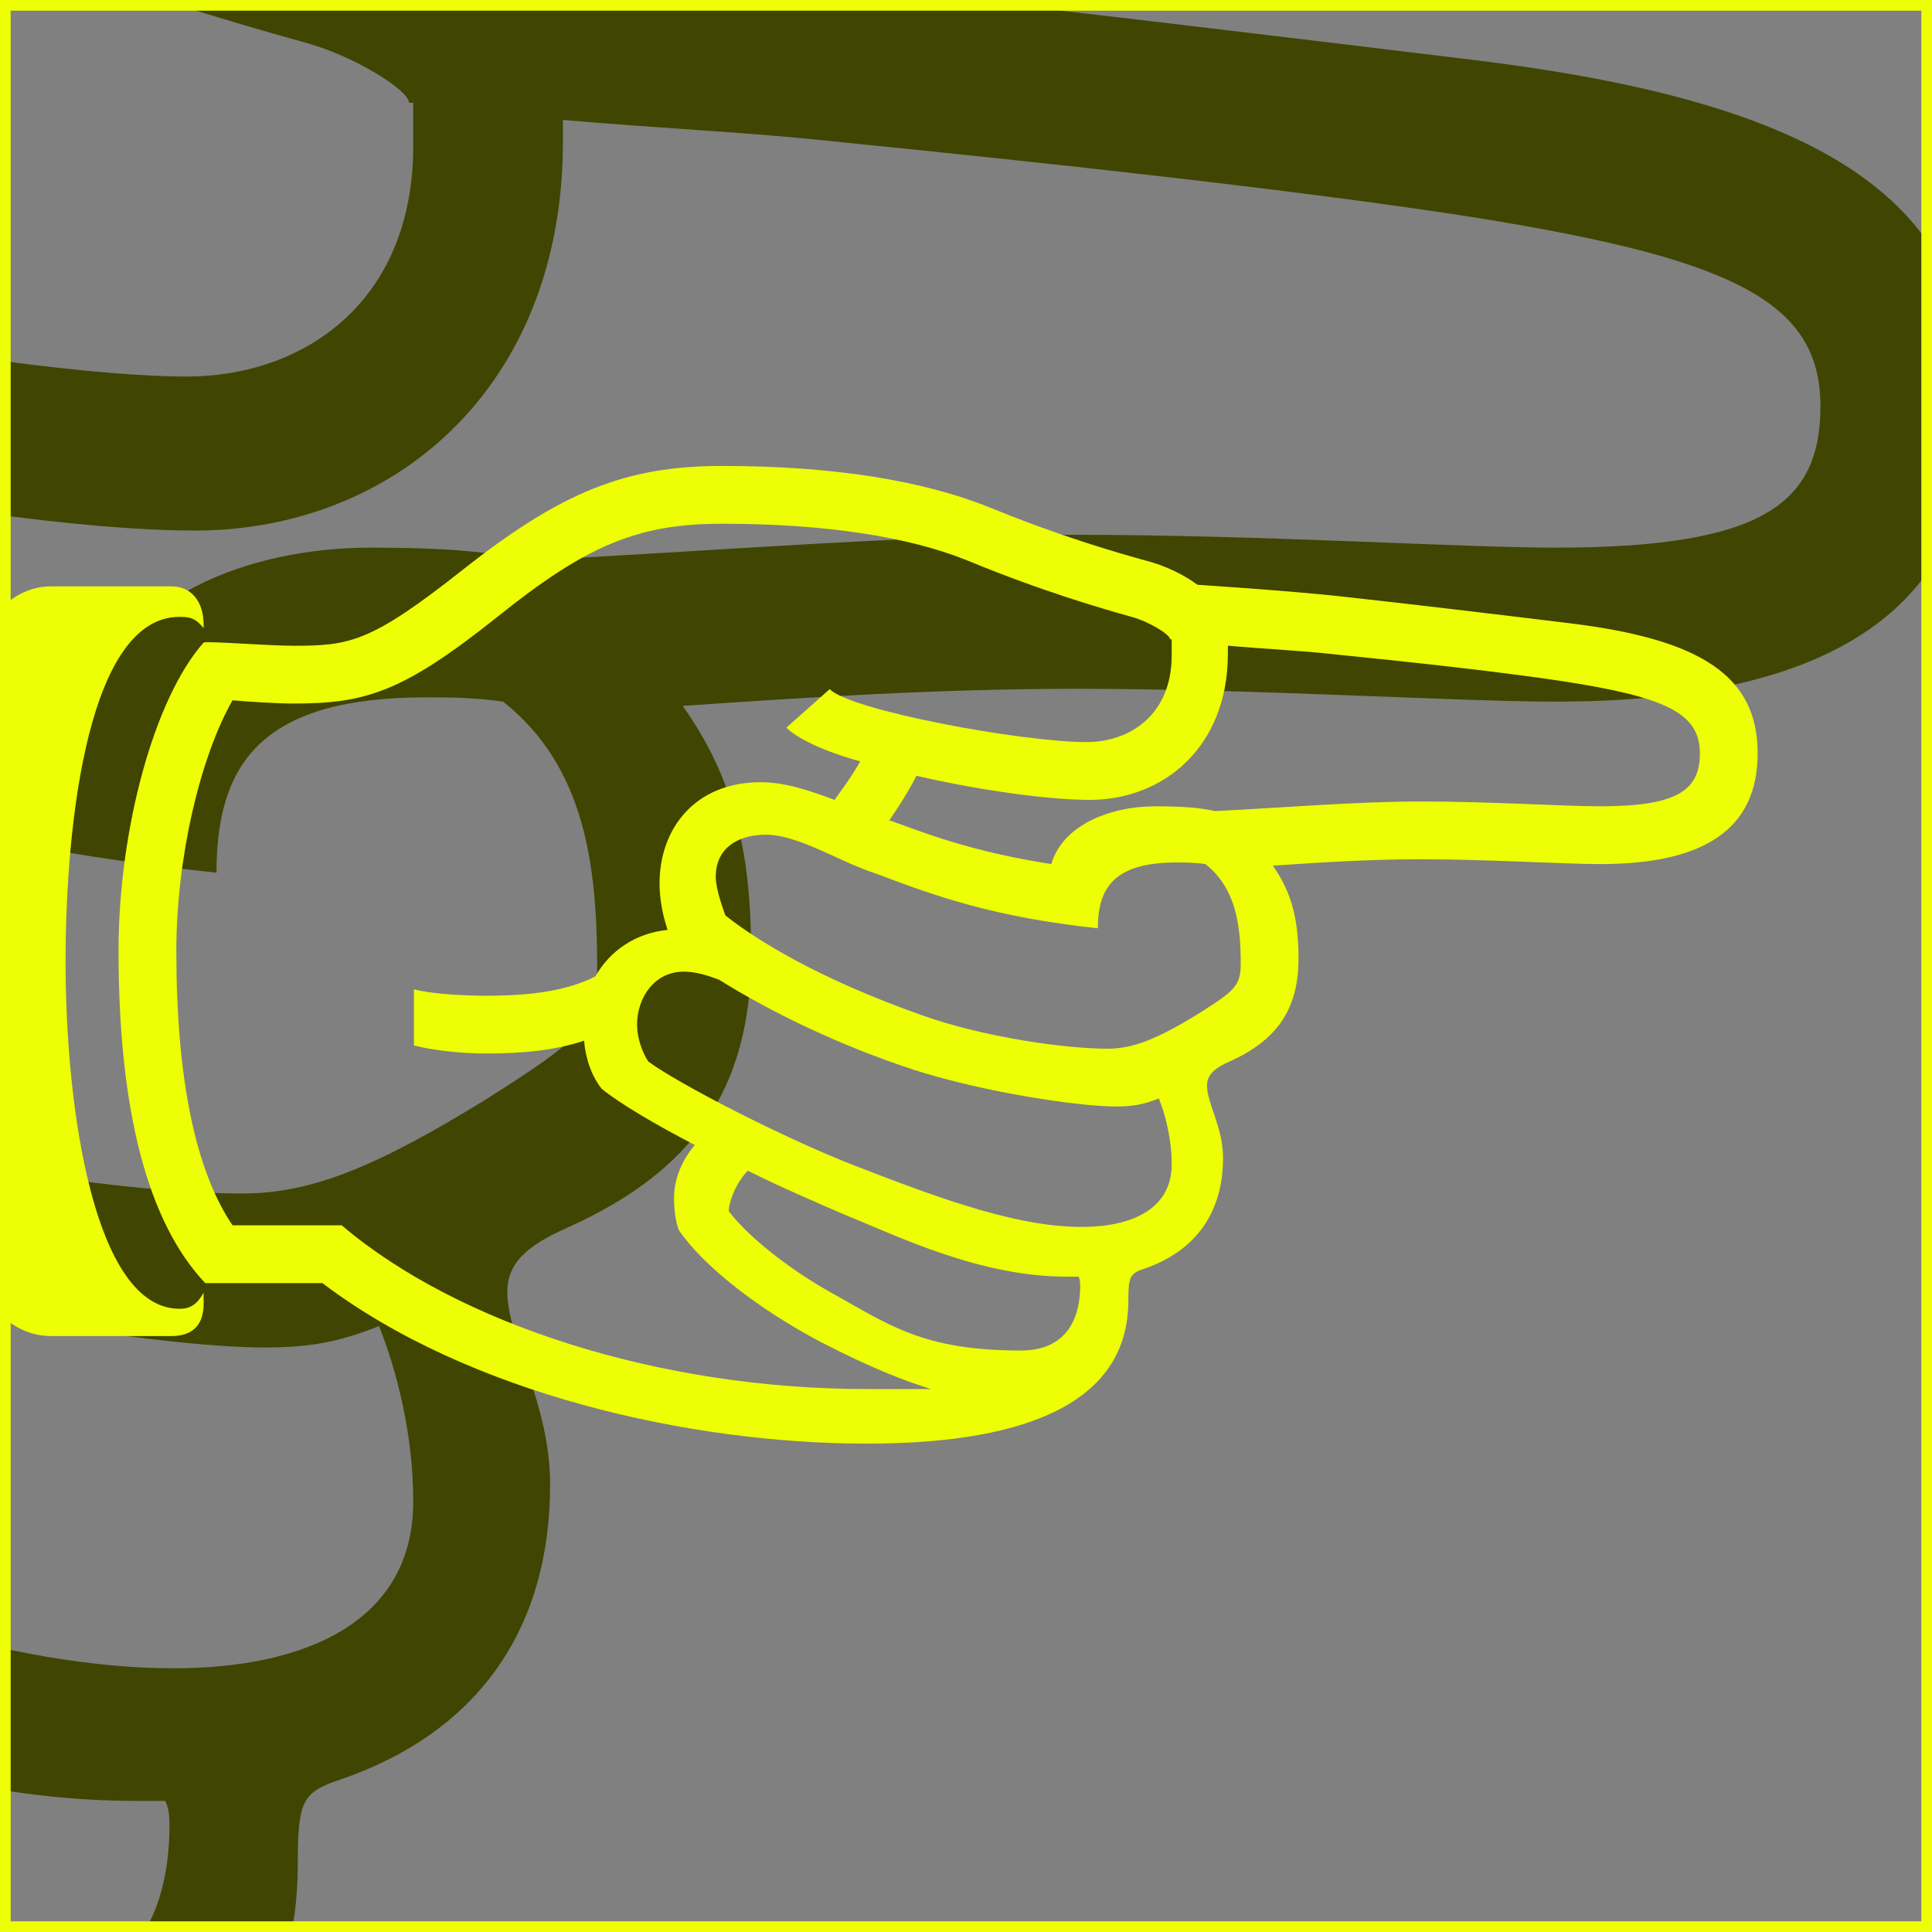 <svg width="273" height="273" viewBox="0 0 273 273" fill="none" xmlns="http://www.w3.org/2000/svg">
<rect x="0" y="0" width="273" height="273" fill="#808080" stroke="none"/>
<g clip-path="url(#clip0_3024_6749)">
<path d="M-56.441 317.328C-122.925 317.328 -206.331 298.592 -261.331 256.889H-305.451C-327.209 233.922 -338.088 191.614 -338.088 131.78C-338.088 86.45 -324.792 36.89 -306.056 15.736C-304.242 15.132 -281.88 16.945 -272.21 16.945C-251.056 16.945 -243.199 15.736 -208.748 -11.461C-171.276 -41.077 -147.1 -50.747 -110.837 -50.747C-69.134 -50.747 -35.288 -45.307 -9.903 -35.033C16.69 -24.154 37.844 -18.11 48.723 -15.088C55.976 -13.275 63.228 -9.648 68.064 -6.022C85.591 -4.813 103.118 -3.604 120.646 -1.791C148.448 1.231 183.503 5.462 208.283 8.484C257.843 14.527 278.997 28.428 278.997 57.439C278.997 85.846 259.052 99.142 219.766 99.142C205.865 99.142 177.459 97.329 152.074 97.329C132.734 97.329 113.997 98.538 96.47 99.747C103.723 110.021 106.14 120.296 106.14 134.802C106.14 154.142 97.679 165.626 80.151 173.483C74.712 175.9 71.69 178.318 71.69 182.549C71.69 189.197 77.734 198.263 77.734 209.746C77.734 230.296 67.459 244.801 48.118 251.449C42.679 253.263 42.075 254.471 42.075 263.537C42.075 299.801 7.624 317.328 -56.441 317.328ZM-56.441 296.779H-32.266C-41.936 293.757 -54.628 288.922 -73.364 279.251C-97.54 266.559 -118.089 250.241 -127.155 236.944C-128.364 233.922 -128.969 229.087 -128.969 224.856C-128.969 216.999 -125.342 209.746 -121.111 204.911C-136.221 197.054 -149.518 189.197 -156.166 183.757C-159.188 180.131 -162.21 173.483 -162.815 165.626C-173.694 169.252 -185.781 170.461 -199.682 170.461C-209.353 170.461 -219.627 169.252 -226.88 167.439V146.285C-220.232 148.098 -207.54 148.703 -199.682 148.703C-182.759 148.703 -169.463 146.889 -158.584 141.45C-153.144 131.78 -143.474 125.131 -131.386 123.923C-133.199 118.483 -134.408 112.439 -134.408 106.395C-134.408 85.846 -121.111 68.318 -96.331 68.318C-87.265 68.318 -78.2 71.34 -68.529 74.967C-65.507 70.736 -61.881 65.901 -58.859 60.461C-72.156 56.835 -82.43 52 -86.661 47.769L-70.342 33.264C-63.09 41.121 1.58 53.209 26.36 53.209C42.679 53.209 58.393 42.934 58.393 20.571V14.527H57.789C57.789 12.714 49.932 7.879 43.283 6.066C32.404 3.044 9.437 -3.604 -18.365 -15.088C-40.727 -24.154 -72.156 -28.989 -110.837 -28.989C-142.265 -28.989 -161.606 -21.132 -195.452 6.066C-231.111 34.472 -245.012 38.703 -272.21 38.703C-278.254 38.703 -287.924 38.099 -295.177 37.494C-307.264 58.648 -316.33 96.725 -316.33 131.78C-316.33 180.131 -309.078 214.581 -295.177 235.131H-254.078C-209.957 272.603 -133.804 296.779 -56.441 296.779ZM-363.473 276.834C-402.758 276.834 -413.637 191.614 -413.637 136.01C-413.637 81.011 -402.154 -5.418 -363.473 -5.418H-318.143C-310.891 -5.418 -306.056 0.022 -306.056 9.088V10.297C-309.078 6.67 -310.891 6.066 -315.121 6.066C-348.967 6.066 -358.033 81.615 -358.033 136.01C-358.033 191.614 -347.154 266.559 -315.121 266.559C-310.891 266.559 -308.473 264.746 -306.056 260.515V264.746C-306.056 271.394 -309.078 276.834 -318.143 276.834H-363.473ZM13.064 99.142C17.294 84.637 34.822 77.384 52.349 77.384C63.228 77.384 69.272 77.989 74.712 79.198C98.888 77.989 128.503 75.571 152.074 75.571C178.063 75.571 206.469 77.384 219.766 77.384C248.777 77.384 257.238 71.34 257.238 57.439C257.238 42.33 244.546 36.286 205.261 30.242C181.085 26.615 147.843 22.989 117.624 19.967C106.745 18.758 93.448 18.154 79.547 16.945V19.967C79.547 55.022 55.371 74.967 27.569 74.967C11.855 74.967 -14.134 71.34 -37.705 65.901C-40.727 71.945 -44.354 77.384 -47.98 82.824H-47.376C-37.101 86.45 -18.365 94.307 13.064 99.142ZM34.218 168.648C43.888 168.648 52.954 165.021 68.668 155.351C81.965 146.889 84.382 145.076 84.382 136.615C84.382 122.109 82.569 108.208 71.085 99.142C66.855 98.538 63.228 98.538 60.206 98.538C37.239 98.538 30.591 107.604 30.591 123.318C-8.694 119.087 -30.453 111.23 -52.815 102.769C-67.925 97.934 -84.243 86.45 -97.54 88.263C-104.188 88.868 -113.254 92.494 -113.254 103.978C-113.254 108.813 -110.232 116.67 -109.628 118.483C-98.144 127.549 -75.178 142.054 -35.892 155.955C-12.321 164.417 18.503 168.648 34.218 168.648ZM24.547 235.735C43.283 235.735 58.393 229.087 58.393 212.164C58.393 202.494 55.976 193.428 53.558 187.384C47.514 189.801 43.283 190.406 37.239 190.406C23.338 190.406 -12.925 184.966 -38.914 176.505C-66.716 167.439 -92.705 154.747 -112.046 142.659C-116.881 140.846 -121.111 139.637 -125.342 139.637C-136.221 139.637 -142.87 149.307 -142.87 159.582C-142.87 164.417 -141.056 169.856 -138.639 173.483C-127.155 181.944 -87.265 202.494 -60.672 212.768C-25.013 226.669 1.58 235.735 24.547 235.735ZM1.58 282.273C20.921 282.273 23.943 267.164 23.943 258.098C23.943 256.889 23.943 255.68 23.338 254.471H19.108C-14.134 254.471 -44.354 239.362 -66.716 230.296C-76.386 226.065 -89.079 220.625 -101.166 214.581C-104.793 218.208 -107.815 224.252 -108.419 229.691C-101.771 238.757 -86.057 251.449 -69.738 260.515C-47.98 272.603 -35.288 282.273 1.58 282.273Z" fill="#404501"/>
<path d="M122.463 203.993C97.509 203.993 66.204 196.96 45.56 181.308H29C20.833 172.687 16.75 156.808 16.75 134.349C16.75 117.335 21.741 98.734 28.773 90.794C29.454 90.567 37.847 91.247 41.477 91.247C49.417 91.247 52.366 90.794 65.296 80.585C79.361 69.47 88.435 65.84 102.046 65.84C117.699 65.84 130.403 67.882 139.931 71.738C149.912 75.821 157.852 78.09 161.935 79.224C164.658 79.905 167.38 81.266 169.195 82.627C175.773 83.081 182.352 83.534 188.931 84.215C199.366 85.349 212.523 86.937 221.824 88.071C240.426 90.34 248.366 95.558 248.366 106.446C248.366 117.108 240.88 122.099 226.134 122.099C220.917 122.099 210.255 121.419 200.727 121.419C193.468 121.419 186.435 121.872 179.857 122.326C182.579 126.183 183.486 130.039 183.486 135.483C183.486 142.743 180.31 147.053 173.732 150.002C171.69 150.909 170.556 151.817 170.556 153.405C170.556 155.9 172.824 159.303 172.824 163.613C172.824 171.326 168.968 176.771 161.708 179.266C159.667 179.946 159.44 180.4 159.44 183.803C159.44 197.414 146.509 203.993 122.463 203.993ZM122.463 196.28H131.537C127.907 195.146 123.144 193.331 116.111 189.701C107.037 184.937 99.324 178.812 95.921 173.821C95.468 172.687 95.241 170.872 95.241 169.284C95.241 166.335 96.602 163.613 98.19 161.798C92.519 158.849 87.528 155.9 85.032 153.858C83.898 152.497 82.764 150.002 82.537 147.053C78.454 148.414 73.917 148.868 68.699 148.868C65.07 148.868 61.213 148.414 58.491 147.733V139.794C60.986 140.474 65.75 140.701 68.699 140.701C75.051 140.701 80.042 140.021 84.125 137.979C86.167 134.349 89.796 131.854 94.333 131.4C93.653 129.358 93.199 127.09 93.199 124.821C93.199 117.108 98.19 110.53 107.491 110.53C110.894 110.53 114.296 111.664 117.926 113.025C119.06 111.437 120.421 109.622 121.556 107.581C116.565 106.22 112.708 104.405 111.12 102.817L117.245 97.372C119.968 100.321 144.241 104.858 153.542 104.858C159.667 104.858 165.565 101.002 165.565 92.609V90.34H165.338C165.338 89.659 162.389 87.845 159.894 87.164C155.81 86.03 147.19 83.534 136.755 79.224C128.361 75.821 116.565 74.007 102.046 74.007C90.25 74.007 82.991 76.956 70.287 87.164C56.903 97.826 51.685 99.414 41.477 99.414C39.208 99.414 35.579 99.187 32.856 98.96C28.32 106.9 24.917 121.192 24.917 134.349C24.917 152.497 27.639 165.428 32.856 173.141H48.282C64.843 187.206 93.426 196.28 122.463 196.28ZM7.222 188.794C-7.523 188.794 -11.607 156.808 -11.607 135.937C-11.607 115.294 -7.296 82.854 7.222 82.854H24.236C26.958 82.854 28.773 84.895 28.773 88.298V88.752C27.639 87.391 26.958 87.164 25.37 87.164C12.667 87.164 9.264 115.521 9.264 135.937C9.264 156.808 13.347 184.937 25.37 184.937C26.958 184.937 27.866 184.257 28.773 182.669V184.257C28.773 186.752 27.639 188.794 24.236 188.794H7.222ZM148.551 122.099C150.139 116.655 156.718 113.933 163.296 113.933C167.38 113.933 169.648 114.159 171.69 114.613C180.764 114.159 191.88 113.252 200.727 113.252C210.482 113.252 221.144 113.933 226.134 113.933C237.023 113.933 240.199 111.664 240.199 106.446C240.199 100.775 235.435 98.507 220.69 96.238C211.616 94.877 199.139 93.516 187.796 92.382C183.713 91.928 178.722 91.701 173.505 91.247V92.382C173.505 105.539 164.431 113.025 153.995 113.025C148.097 113.025 138.343 111.664 129.495 109.622C128.361 111.891 127 113.933 125.639 115.974H125.866C129.722 117.335 136.755 120.284 148.551 122.099ZM156.491 148.187C160.12 148.187 163.523 146.826 169.421 143.196C174.412 140.021 175.32 139.34 175.32 136.164C175.32 130.72 174.639 125.502 170.329 122.099C168.741 121.872 167.38 121.872 166.245 121.872C157.625 121.872 155.13 125.275 155.13 131.173C140.384 129.585 132.218 126.636 123.824 123.46C118.153 121.646 112.028 117.335 107.037 118.016C104.542 118.243 101.139 119.604 101.139 123.914C101.139 125.729 102.273 128.678 102.5 129.358C106.81 132.761 115.431 138.206 130.176 143.423C139.023 146.599 150.593 148.187 156.491 148.187ZM152.861 173.368C159.894 173.368 165.565 170.872 165.565 164.521C165.565 160.891 164.658 157.488 163.75 155.22C161.482 156.127 159.894 156.354 157.625 156.354C152.408 156.354 138.796 154.312 129.042 151.136C118.607 147.733 108.852 142.97 101.593 138.433C99.778 137.752 98.19 137.298 96.602 137.298C92.519 137.298 90.023 140.928 90.023 144.784C90.023 146.599 90.704 148.641 91.611 150.002C95.921 153.178 110.894 160.891 120.875 164.747C134.259 169.965 144.241 173.368 152.861 173.368ZM144.241 190.835C151.5 190.835 152.634 185.164 152.634 181.761C152.634 181.308 152.634 180.854 152.408 180.4H150.82C138.343 180.4 127 174.729 118.607 171.326C114.977 169.738 110.213 167.696 105.676 165.428C104.315 166.789 103.181 169.058 102.954 171.099C105.449 174.502 111.347 179.266 117.472 182.669C125.639 187.206 130.403 190.835 144.241 190.835Z" fill="#EEFE05"/>
</g>
<rect x="0.754" y="0.754" width="271.492" height="271.492" stroke="#EEFE05" stroke-width="1.508"/>
<defs>
<clipPath id="clip0_3024_6749">
<rect width="273" height="273" fill="white"/>
</clipPath>
</defs>
</svg>
